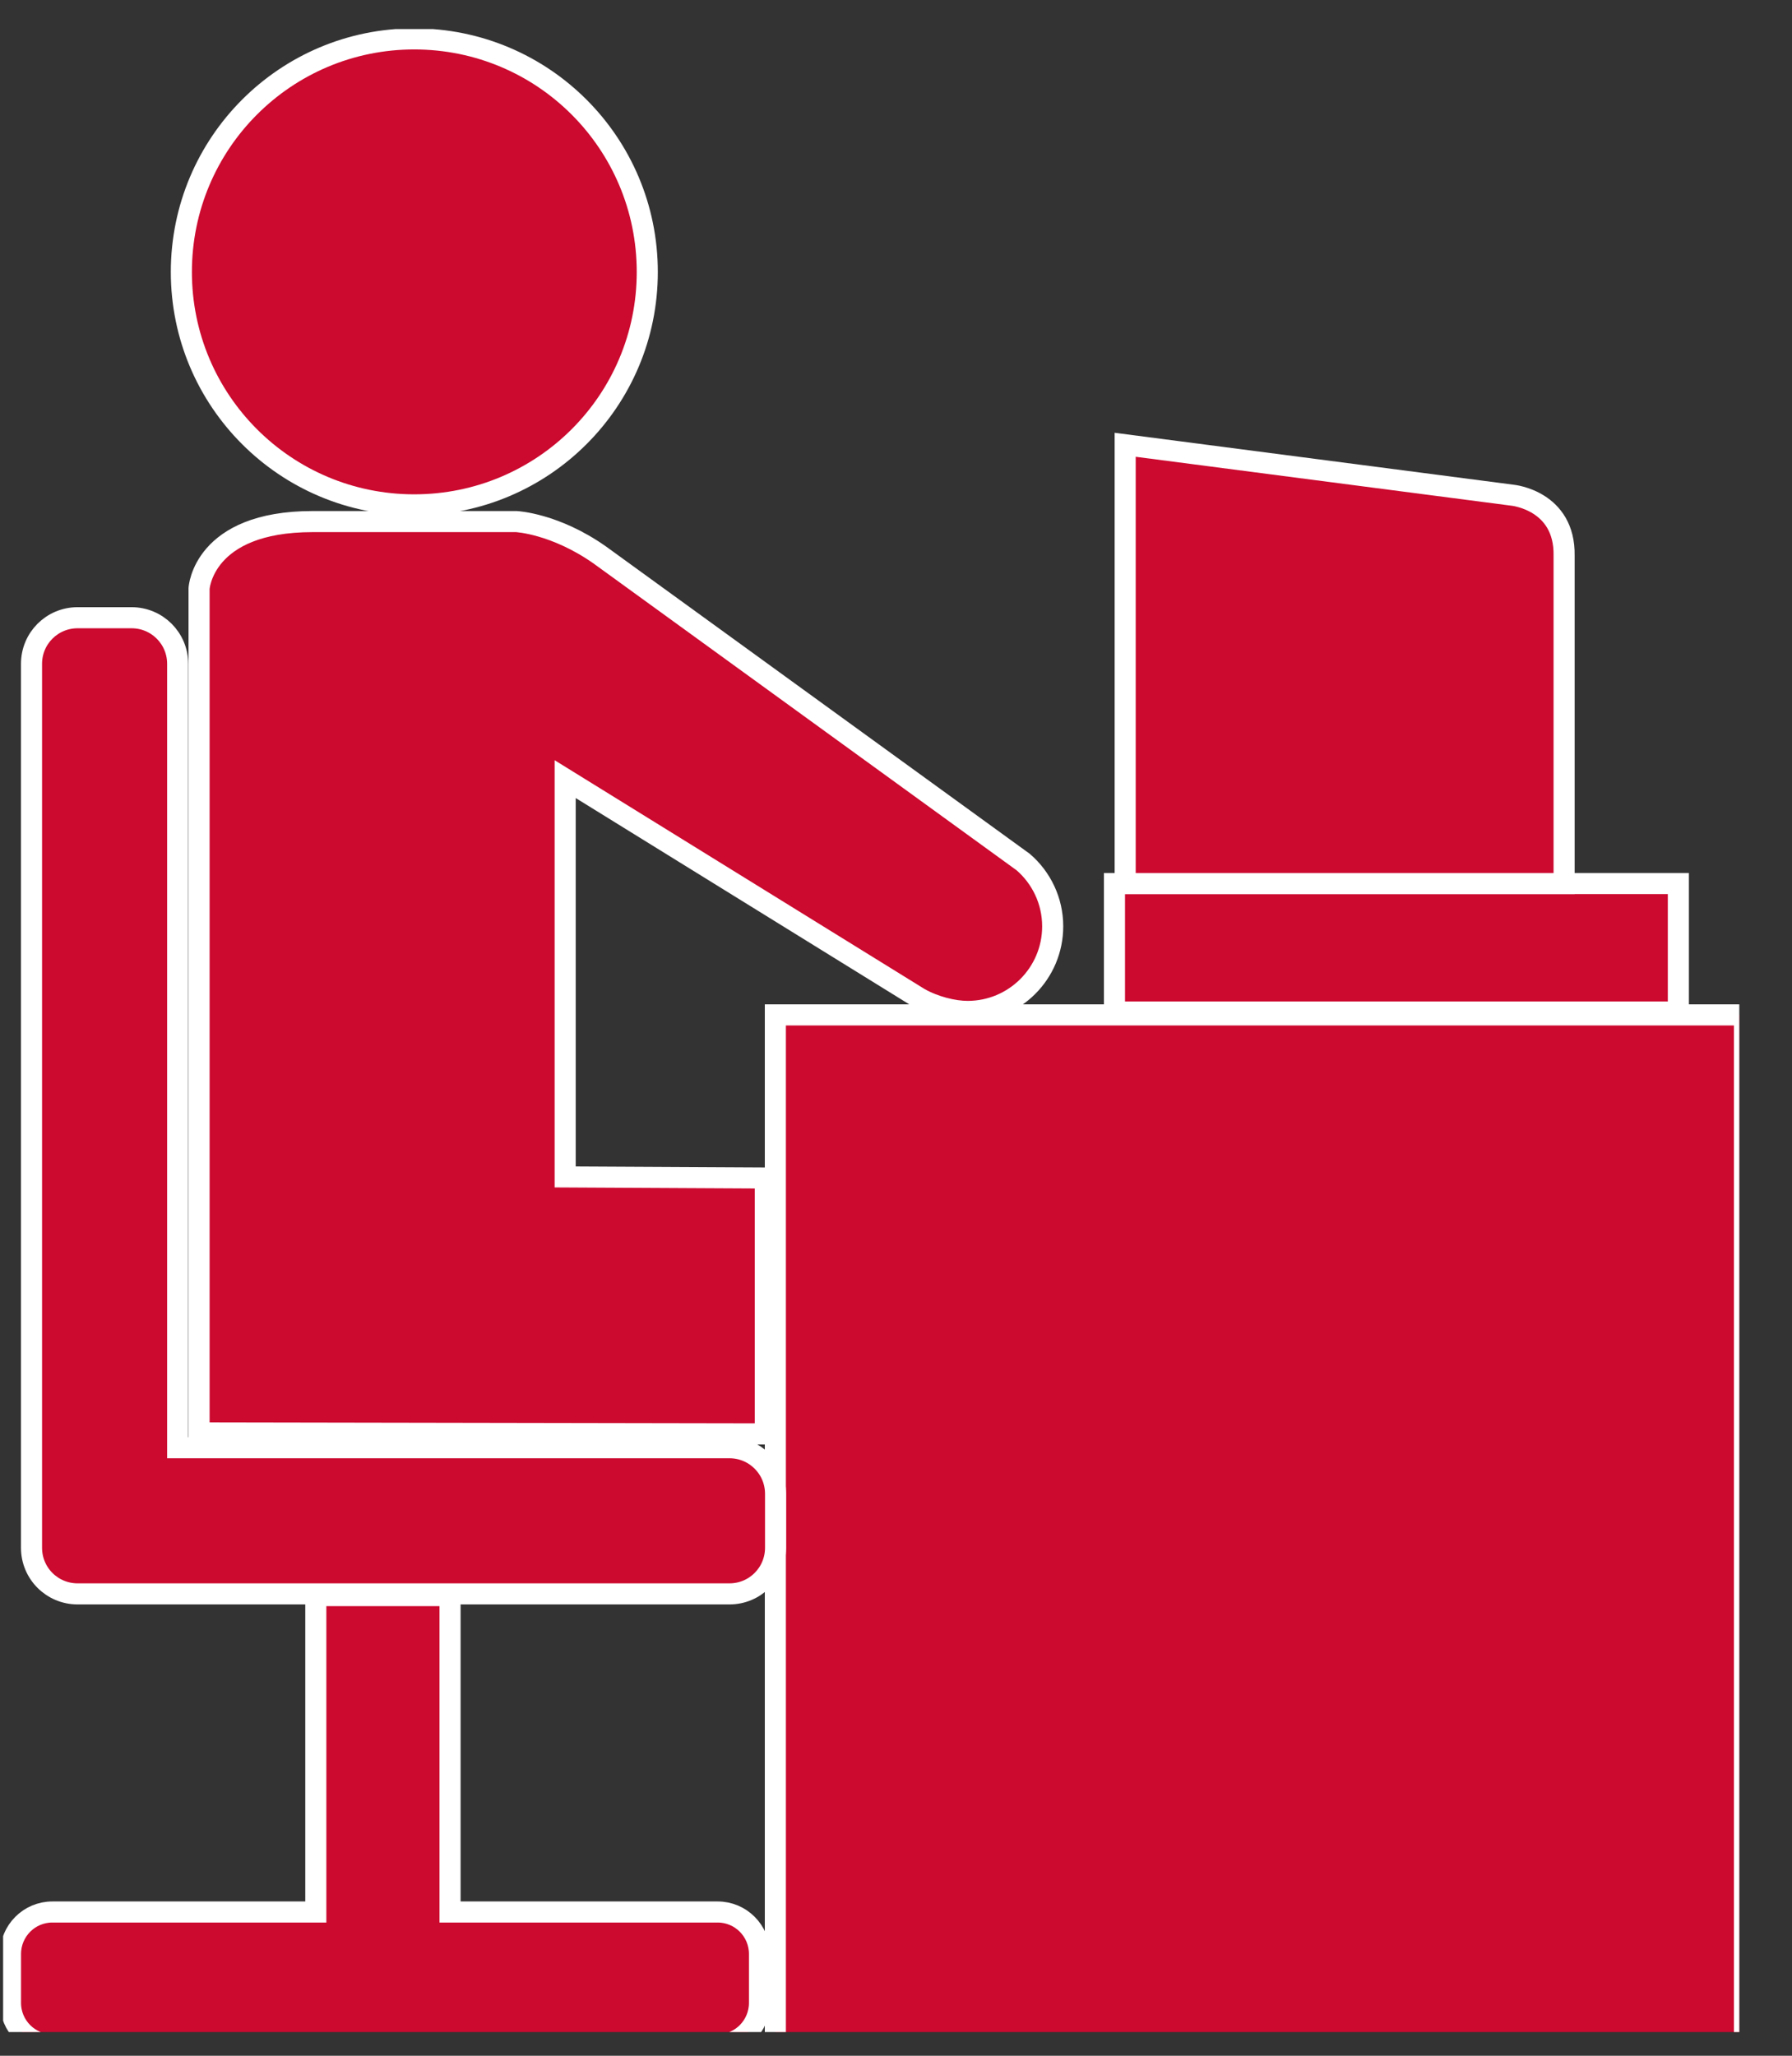 <?xml version="1.0" encoding="UTF-8"?>
<svg xmlns="http://www.w3.org/2000/svg" xmlns:xlink="http://www.w3.org/1999/xlink" width="34pt" height="39pt" viewBox="0 0 34 39" version="1.1">
<rect x="0" y="0" width="34" height="39" fill="#333333" stroke="none"/>
<defs>
<clipPath id="clip1">
  <path d="M 0.059 0.551 L 33 0.551 L 33 38.551 L 0.059 38.551 L 0.059 0.551 Z M 0.059 0.551 "/>
</clipPath>
<clipPath id="clip2">
  <path d="M 0.059 0.551 L 33 0.551 L 33 38.551 L 0.059 38.551 L 0.059 0.551 Z M 0.059 0.551 "/>
</clipPath>
<clipPath id="clip3">
  <path d="M 0.059 0.551 L 33 0.551 L 33 38.551 L 0.059 38.551 L 0.059 0.551 Z M 0.059 0.551 "/>
</clipPath>
</defs>
<g id="surface0">
<path style=" stroke:none;fill-rule:nonzero;fill:#CC092F;fill-opacity:1;" d="M 12.281 5.16 C 12.281 7.602 10.305 9.578 7.859 9.578 C 5.418 9.578 3.441 7.602 3.441 5.16 C 3.441 2.715 5.418 0.738 7.859 0.738 C 10.305 0.738 12.281 2.715 12.281 5.16 "/>
<g clip-path="url(#clip1)" clip-rule="nonzero">
<path style="fill:none;stroke-width:0.4;stroke-linecap:butt;stroke-linejoin:miter;stroke:#FFFFFF;stroke-opacity:1;stroke-miterlimit:4;" d="M 12.281 33.84 C 12.281 31.398 10.305 29.422 7.859 29.422 C 5.418 29.422 3.441 31.398 3.441 33.84 C 3.441 36.285 5.418 38.262 7.859 38.262 C 10.305 38.262 12.281 36.285 12.281 33.84 Z M 12.281 33.84 " transform="matrix(1,0,0,-1,0,39)"/>
<path style=" stroke:none;fill-rule:nonzero;fill:#CC092F;fill-opacity:1;" d="M 14.711 19.254 L 33 19.254 L 33 38.551 L 14.711 38.551 L 14.711 19.254 Z M 14.711 19.254 "/>
<path style="fill:none;stroke-width:0.4;stroke-linecap:butt;stroke-linejoin:miter;stroke:#FFFFFF;stroke-opacity:1;stroke-miterlimit:4;" d="M 14.711 19.746 L 33.098 19.746 L 33.098 0.199 L 14.711 0.199 L 14.711 19.746 Z M 14.711 19.746 " transform="matrix(1,0,0,-1,0,39)"/>
</g>
<path style="fill-rule:nonzero;fill:#CC092F;fill-opacity:1;stroke-width:0.4;stroke-linecap:butt;stroke-linejoin:miter;stroke:#FFFFFF;stroke-opacity:1;stroke-miterlimit:4;" d="M 21.145 22.238 L 31.844 22.238 L 31.844 19.801 L 21.145 19.801 L 21.145 22.238 Z M 21.145 22.238 " transform="matrix(1,0,0,-1,0,39)"/>
<path style=" stroke:none;fill-rule:nonzero;fill:#CC092F;fill-opacity:1;" d="M 29.676 10.543 L 29.676 16.762 L 21.348 16.762 L 21.348 8.438 L 28.699 9.395 C 28.699 9.395 29.695 9.492 29.676 10.543 "/>
<path style="fill:none;stroke-width:0.4;stroke-linecap:butt;stroke-linejoin:miter;stroke:#FFFFFF;stroke-opacity:1;stroke-miterlimit:4;" d="M 29.676 28.457 L 29.676 22.238 L 21.348 22.238 L 21.348 30.562 L 28.699 29.605 C 28.699 29.605 29.695 29.508 29.676 28.457 Z M 29.676 28.457 " transform="matrix(1,0,0,-1,0,39)"/>
<g clip-path="url(#clip2)" clip-rule="nonzero">
<path style=" stroke:none;fill-rule:nonzero;fill:#CC092F;fill-opacity:1;" d="M 13.617 36.273 L 8.539 36.273 L 8.539 30.27 L 5.992 30.27 L 5.992 36.273 L 0.992 36.273 C 0.555 36.273 0.199 36.629 0.199 37.07 L 0.199 37.996 C 0.199 38.438 0.555 38.793 0.992 38.793 L 13.617 38.793 C 14.055 38.793 14.41 38.438 14.41 37.996 L 14.41 37.07 C 14.41 36.629 14.055 36.273 13.617 36.273 "/>
<path style="fill:none;stroke-width:0.4;stroke-linecap:butt;stroke-linejoin:miter;stroke:#FFFFFF;stroke-opacity:1;stroke-miterlimit:4;" d="M 13.617 2.727 L 8.539 2.727 L 8.539 8.73 L 5.992 8.73 L 5.992 2.727 L 0.992 2.727 C 0.555 2.727 0.199 2.371 0.199 1.93 L 0.199 1.004 C 0.199 0.562 0.555 0.207 0.992 0.207 L 13.617 0.207 C 14.055 0.207 14.41 0.562 14.41 1.004 L 14.41 1.93 C 14.41 2.371 14.055 2.727 13.617 2.727 Z M 13.617 2.727 " transform="matrix(1,0,0,-1,0,39)"/>
</g>
<path style=" stroke:none;fill-rule:nonzero;fill:#CC092F;fill-opacity:1;" d="M 13.84 27.465 L 3.371 27.465 L 3.371 12.594 C 3.371 12.109 2.98 11.719 2.496 11.719 L 1.473 11.719 C 0.988 11.719 0.598 12.109 0.598 12.594 L 0.598 29.363 C 0.598 29.848 0.988 30.238 1.473 30.238 L 13.84 30.238 C 14.324 30.238 14.715 29.848 14.715 29.363 L 14.715 28.34 C 14.715 27.855 14.324 27.465 13.84 27.465 "/>
<g clip-path="url(#clip3)" clip-rule="nonzero">
<path style="fill:none;stroke-width:0.4;stroke-linecap:butt;stroke-linejoin:miter;stroke:#FFFFFF;stroke-opacity:1;stroke-miterlimit:4;" d="M 13.84 11.535 L 3.371 11.535 L 3.371 26.406 C 3.371 26.891 2.98 27.281 2.496 27.281 L 1.473 27.281 C 0.988 27.281 0.598 26.891 0.598 26.406 L 0.598 9.637 C 0.598 9.152 0.988 8.762 1.473 8.762 L 13.84 8.762 C 14.324 8.762 14.715 9.152 14.715 9.637 L 14.715 10.66 C 14.715 11.145 14.324 11.535 13.84 11.535 Z M 13.84 11.535 " transform="matrix(1,0,0,-1,0,39)"/>
</g>
<path style=" stroke:none;fill-rule:nonzero;fill:#CC092F;fill-opacity:1;" d="M 11.383 10.531 L 19.414 16.355 C 19.758 16.652 19.973 17.09 19.973 17.574 C 19.973 18.465 19.25 19.188 18.359 19.188 C 18.09 19.188 17.73 19.098 17.445 18.938 L 10.723 14.781 L 10.723 22.328 L 14.52 22.348 L 14.52 27.203 L 3.777 27.184 L 3.777 11.164 C 3.777 11.164 3.848 9.895 5.93 9.895 L 9.797 9.895 C 9.797 9.895 10.531 9.93 11.383 10.531 "/>
<path style="fill:none;stroke-width:0.4;stroke-linecap:butt;stroke-linejoin:miter;stroke:#FFFFFF;stroke-opacity:1;stroke-miterlimit:4;" d="M 11.383 28.469 L 19.414 22.645 C 19.758 22.348 19.973 21.91 19.973 21.426 C 19.973 20.535 19.25 19.812 18.359 19.812 C 18.09 19.812 17.73 19.902 17.445 20.062 L 10.723 24.219 L 10.723 16.672 L 14.52 16.652 L 14.52 11.797 L 3.777 11.816 L 3.777 27.836 C 3.777 27.836 3.848 29.105 5.93 29.105 L 9.797 29.105 C 9.797 29.105 10.531 29.07 11.383 28.469 Z M 11.383 28.469 " transform="matrix(1,0,0,-1,0,39)"/>
</g>
</svg>
